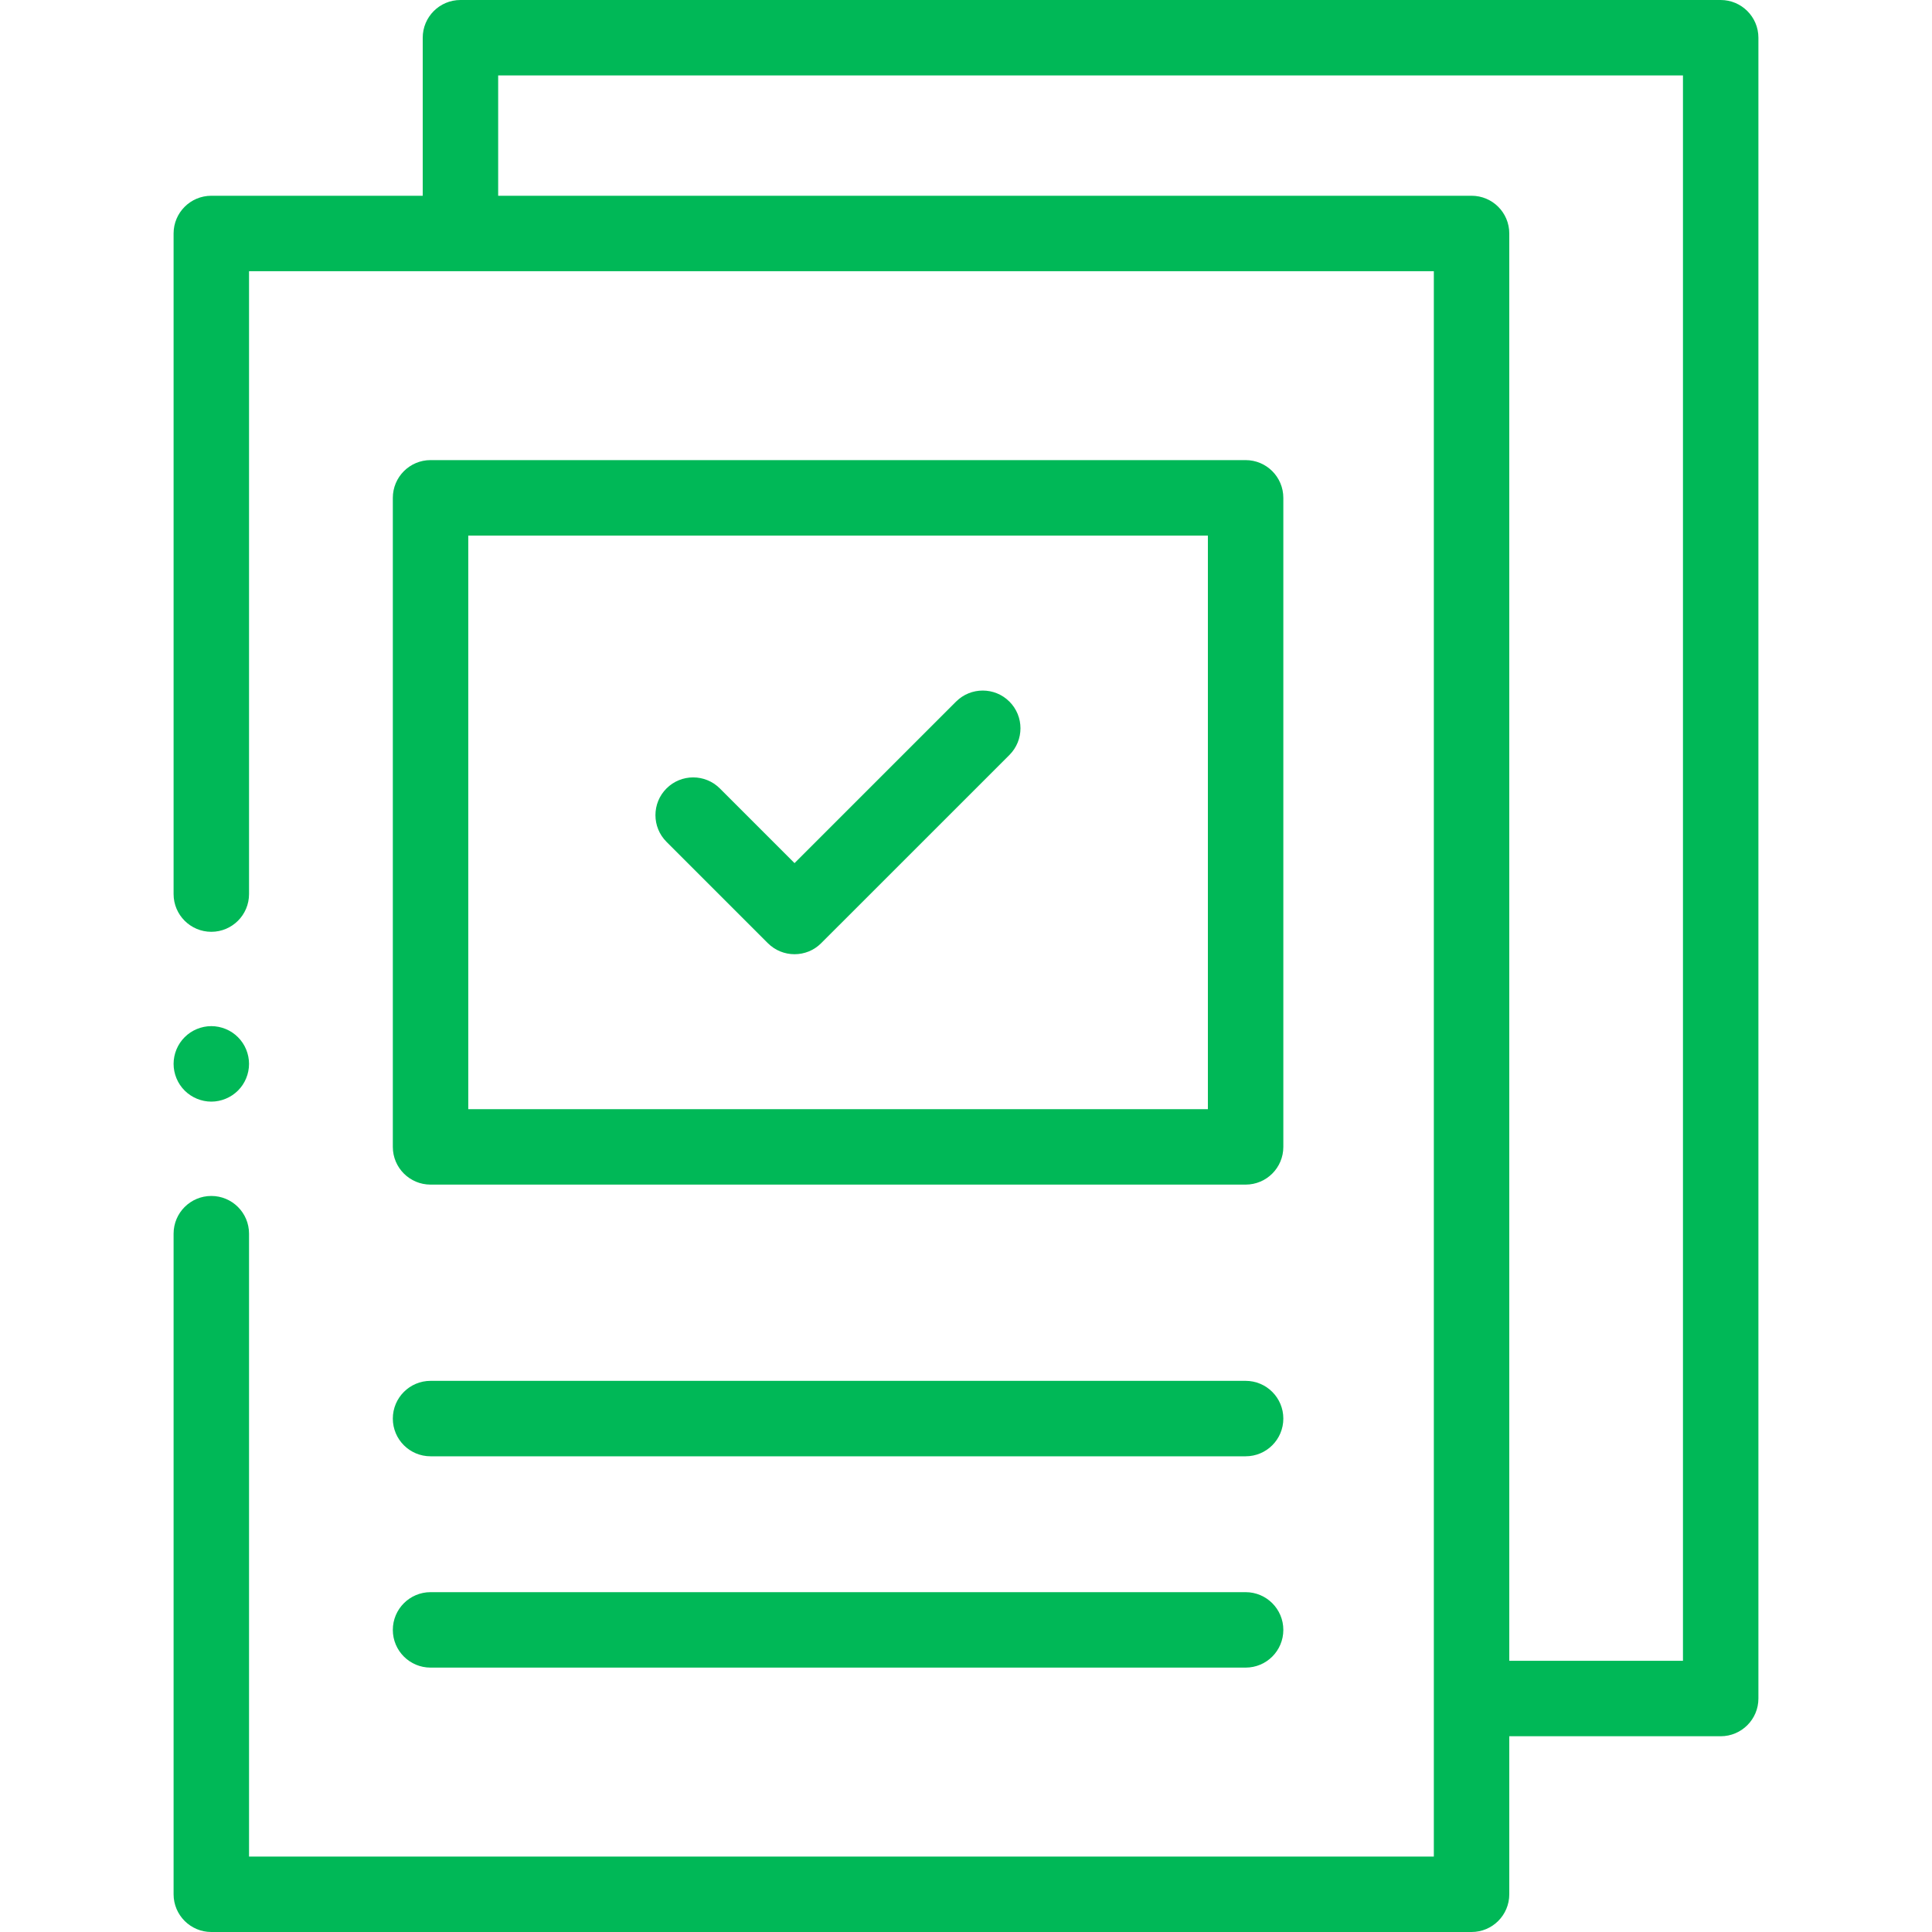 <svg width="40" height="40" viewBox="0 0 40 40" fill="none" xmlns="http://www.w3.org/2000/svg">
<path d="M35.625 0H9.533C9.101 0 8.752 0.35 8.752 0.781V4.053H4.375C3.944 4.053 3.594 4.402 3.594 4.834V18.511C3.594 18.942 3.944 19.292 4.375 19.292C4.806 19.292 5.156 18.942 5.156 18.511V5.615H29.686V38.438H5.156V25.542C5.156 25.11 4.806 24.761 4.375 24.761C3.944 24.761 3.594 25.11 3.594 25.542V39.219C3.594 39.65 3.944 40 4.375 40H30.467C30.899 40 31.248 39.65 31.248 39.219V35.947H35.625C36.056 35.947 36.406 35.597 36.406 35.166V0.781C36.406 0.35 36.056 0 35.625 0ZM34.844 34.385H31.248V4.834C31.248 4.402 30.899 4.053 30.467 4.053H10.314V1.562H34.844V34.385Z" fill="#00B857"/>
<path d="M4.375 22.808C4.58 22.808 4.782 22.724 4.927 22.579C5.073 22.434 5.156 22.232 5.156 22.027C5.156 21.821 5.073 21.619 4.927 21.474C4.782 21.328 4.58 21.245 4.375 21.245C4.17 21.245 3.968 21.328 3.823 21.474C3.677 21.619 3.594 21.82 3.594 22.027C3.594 22.232 3.677 22.434 3.823 22.579C3.968 22.724 4.17 22.808 4.375 22.808Z" fill="#00B857"/>
<path d="M8.914 24.526H25.789C26.221 24.526 26.57 24.177 26.57 23.745V10.308C26.57 9.876 26.221 9.526 25.789 9.526H8.914C8.483 9.526 8.133 9.876 8.133 10.308V23.745C8.133 24.177 8.483 24.526 8.914 24.526ZM9.695 11.089H25.008V22.964H9.695V11.089Z" fill="#00B857"/>
<path d="M8.914 30.151H25.789C26.221 30.151 26.57 29.802 26.57 29.37C26.57 28.939 26.221 28.589 25.789 28.589H8.914C8.483 28.589 8.133 28.939 8.133 29.37C8.133 29.802 8.483 30.151 8.914 30.151Z" fill="#00B857"/>
<path d="M8.914 34.526H25.789C26.221 34.526 26.57 34.177 26.57 33.745C26.57 33.314 26.221 32.964 25.789 32.964H8.914C8.483 32.964 8.133 33.314 8.133 33.745C8.133 34.177 8.483 34.526 8.914 34.526Z" fill="#00B857"/>
<path d="M19.794 14.526L16.45 17.87L14.904 16.324C14.599 16.019 14.104 16.019 13.799 16.324C13.494 16.629 13.494 17.124 13.799 17.429L15.897 19.527C16.05 19.68 16.25 19.756 16.45 19.756C16.65 19.756 16.85 19.68 17.002 19.527L20.899 15.631C21.204 15.325 21.204 14.831 20.899 14.526C20.594 14.221 20.099 14.221 19.794 14.526Z" fill="#00B857"/>
</svg>
